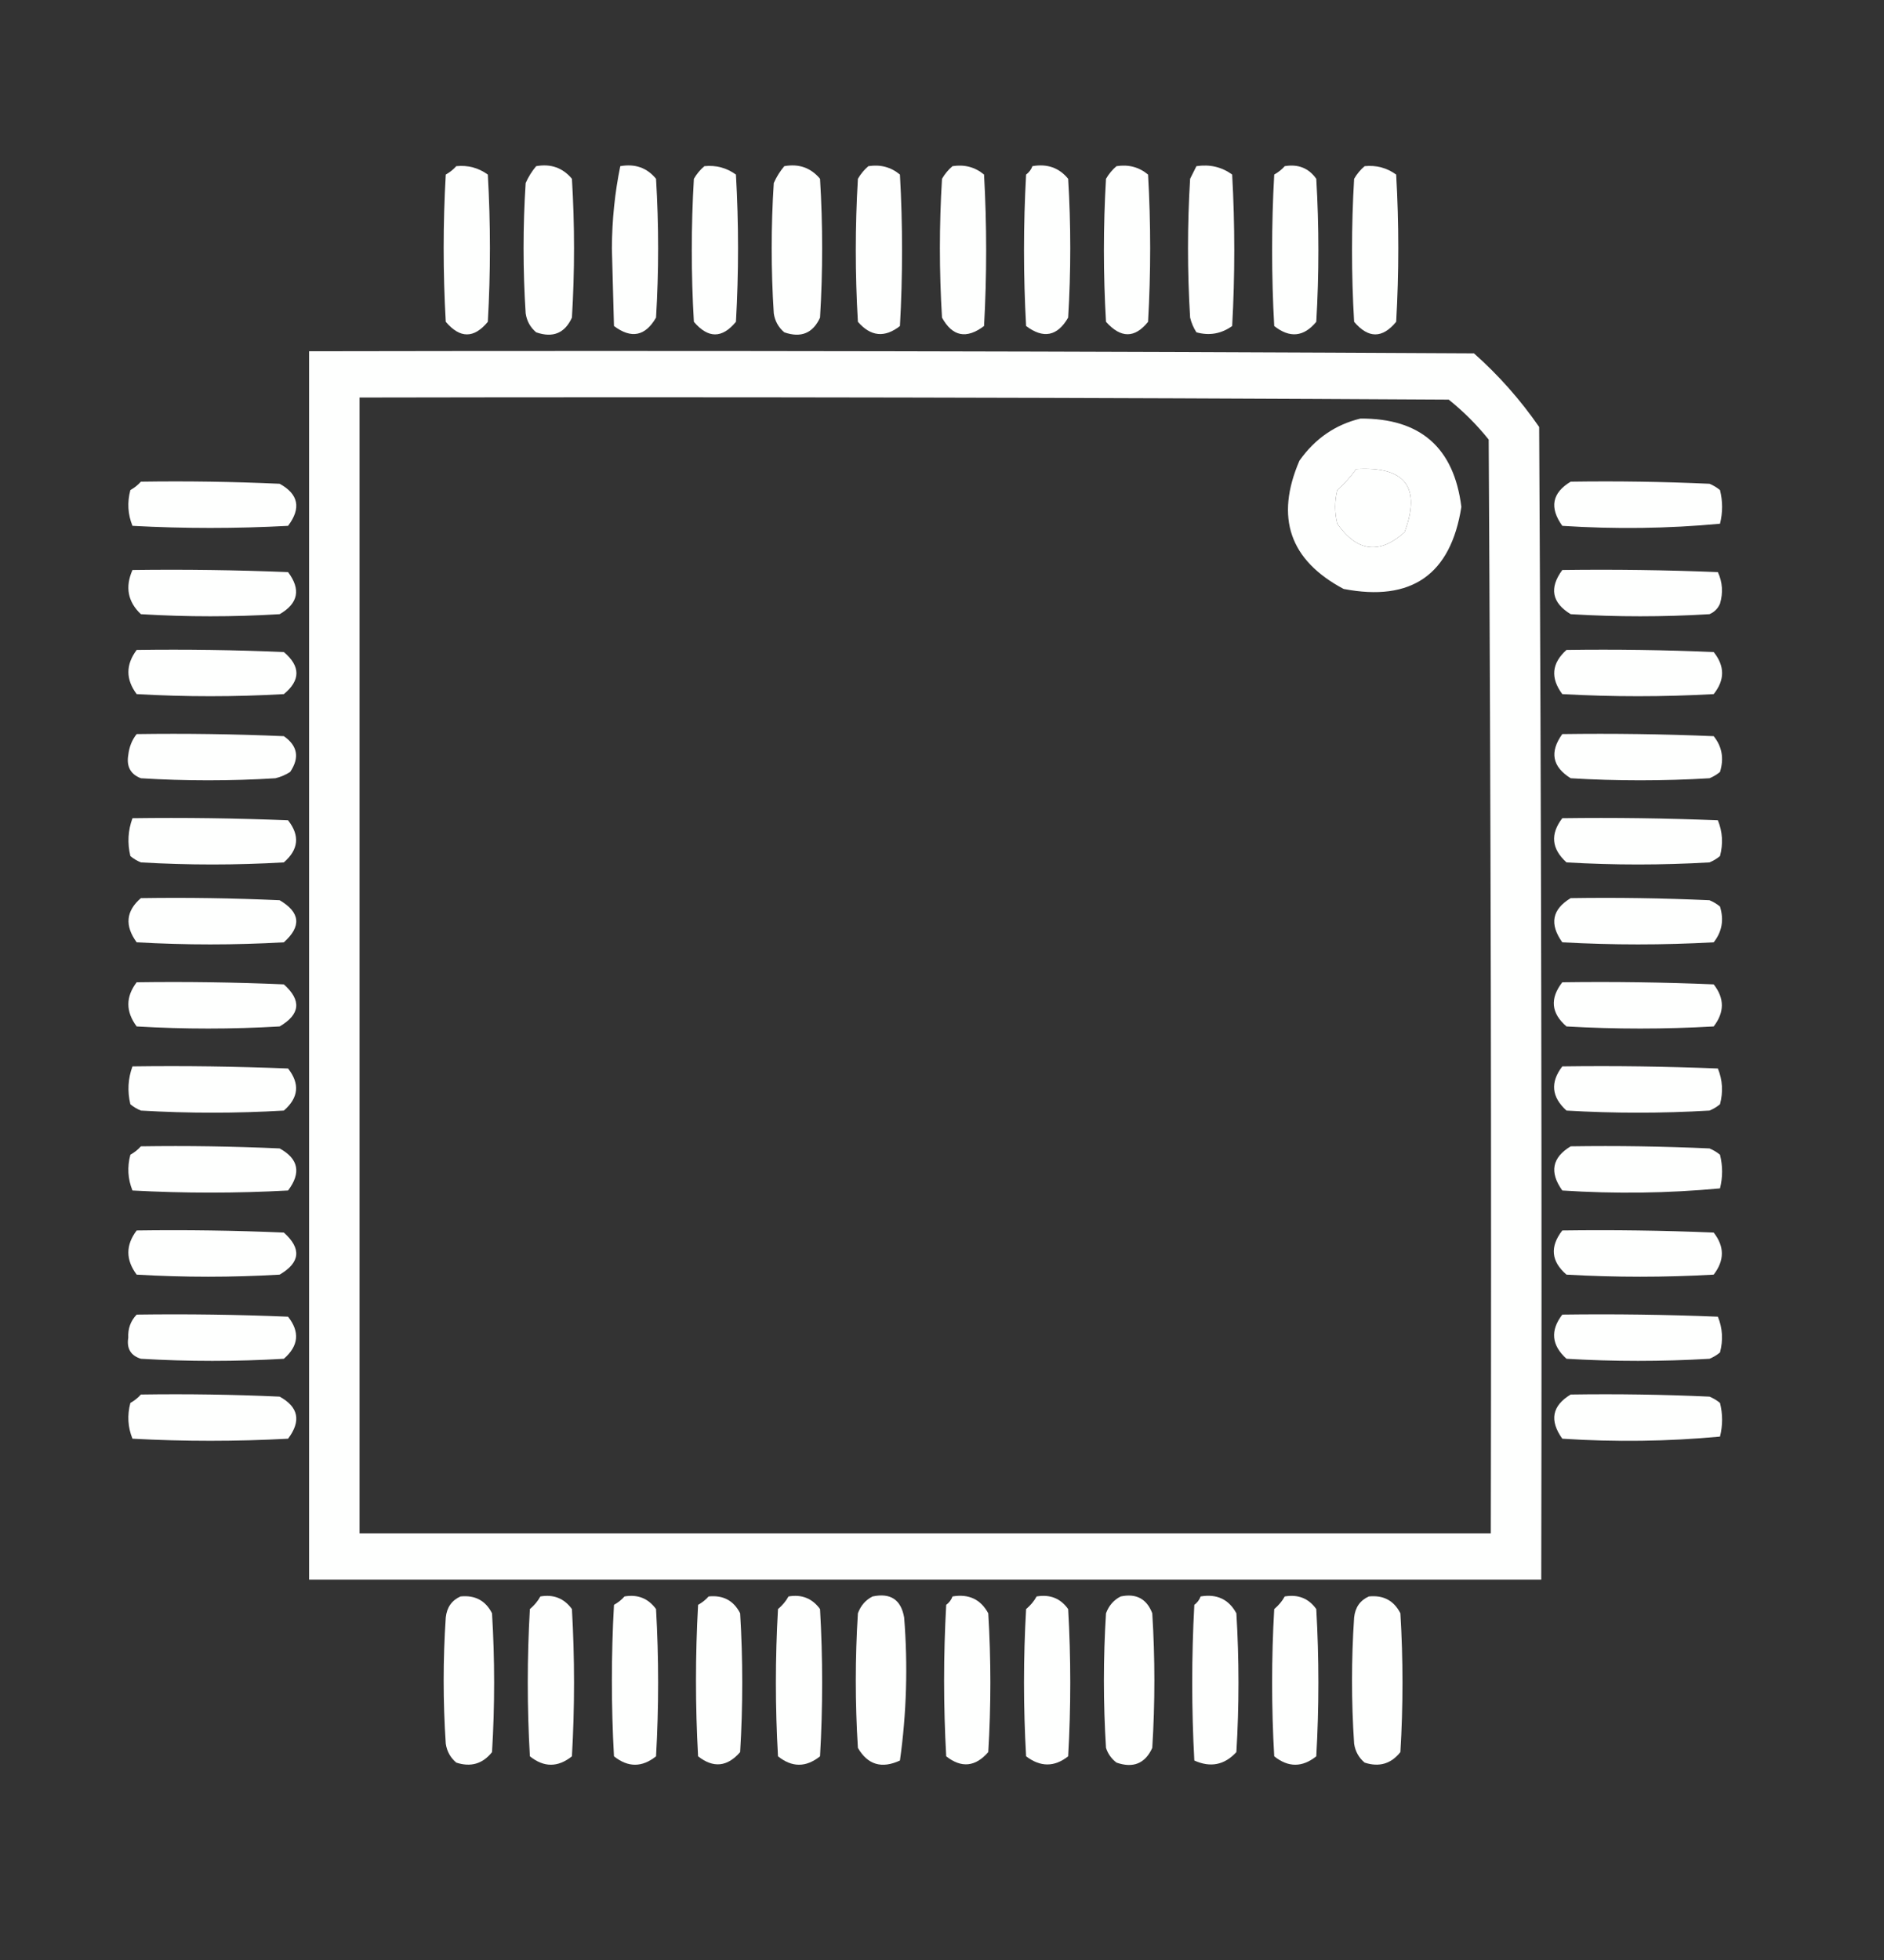 <?xml version="1.0" encoding="UTF-8"?>
<!DOCTYPE svg PUBLIC "-//W3C//DTD SVG 1.1//EN" "http://www.w3.org/Graphics/SVG/1.1/DTD/svg11.dtd">
<svg xmlns="http://www.w3.org/2000/svg" version="1.1" width="448px" height="466px" style="shape-rendering:geometricPrecision; text-rendering:geometricPrecision; image-rendering:optimizeQuality; fill-rule:evenodd; clip-rule:evenodd" xmlns:xlink="http://www.w3.org/1999/xlink">
<rect width="100%" height="100%" fill="#333333" stroke="none"/>
<g><path style="opacity:1" fill="#fefffe" d="M 108.5,39.5 C 111.272,39.22 113.772,39.887 116,41.5C 116.667,53.167 116.667,64.833 116,76.5C 112.714,80.485 109.381,80.485 106,76.5C 105.333,64.833 105.333,53.167 106,41.5C 106.995,40.934 107.828,40.267 108.5,39.5 Z"/></g>
<g><path style="opacity:1" fill="#fefffe" d="M 127.5,39.5 C 130.97,38.875 133.804,39.875 136,42.5C 136.667,53.5 136.667,64.5 136,75.5C 134.309,79.213 131.475,80.379 127.5,79C 126.107,77.829 125.273,76.329 125,74.5C 124.333,64.167 124.333,53.833 125,43.5C 125.662,42.016 126.496,40.683 127.5,39.5 Z"/></g>
<g><path style="opacity:1" fill="#fefffe" d="M 147.5,39.5 C 151.013,38.876 153.847,39.876 156,42.5C 156.667,53.5 156.667,64.5 156,75.5C 153.451,79.925 150.118,80.592 146,77.5C 145.833,71.333 145.667,65.167 145.5,59C 145.54,52.261 146.207,45.761 147.5,39.5 Z"/></g>
<g><path style="opacity:1" fill="#fefffe" d="M 167.5,39.5 C 170.272,39.22 172.772,39.887 175,41.5C 175.667,53.167 175.667,64.833 175,76.5C 171.714,80.485 168.381,80.485 165,76.5C 164.333,65.167 164.333,53.833 165,42.5C 165.698,41.309 166.531,40.309 167.5,39.5 Z"/></g>
<g><path style="opacity:1" fill="#fefffe" d="M 186.5,39.5 C 189.97,38.875 192.804,39.875 195,42.5C 195.667,53.5 195.667,64.5 195,75.5C 193.309,79.213 190.475,80.379 186.5,79C 185.107,77.829 184.273,76.329 184,74.5C 183.333,64.167 183.333,53.833 184,43.5C 184.662,42.016 185.496,40.683 186.5,39.5 Z"/></g>
<g><path style="opacity:1" fill="#fefffe" d="M 206.5,39.5 C 209.365,39.055 211.865,39.721 214,41.5C 214.667,53.5 214.667,65.5 214,77.5C 210.381,80.343 207.048,80.01 204,76.5C 203.333,65.167 203.333,53.833 204,42.5C 204.698,41.309 205.531,40.309 206.5,39.5 Z"/></g>
<g><path style="opacity:1" fill="#fefffe" d="M 226.5,39.5 C 229.365,39.055 231.865,39.721 234,41.5C 234.667,53.5 234.667,65.5 234,77.5C 229.8,80.66 226.467,79.994 224,75.5C 223.333,64.5 223.333,53.5 224,42.5C 224.698,41.309 225.531,40.309 226.5,39.5 Z"/></g>
<g><path style="opacity:1" fill="#fefffe" d="M 245.5,39.5 C 249.013,38.876 251.847,39.876 254,42.5C 254.667,53.5 254.667,64.5 254,75.5C 251.451,79.925 248.118,80.592 244,77.5C 243.333,65.5 243.333,53.5 244,41.5C 244.717,40.956 245.217,40.289 245.5,39.5 Z"/></g>
<g><path style="opacity:1" fill="#fefffe" d="M 265.5,39.5 C 268.365,39.055 270.865,39.721 273,41.5C 273.667,53.167 273.667,64.833 273,76.5C 269.841,80.436 266.508,80.436 263,76.5C 262.333,65.167 262.333,53.833 263,42.5C 263.698,41.309 264.531,40.309 265.5,39.5 Z"/></g>
<g><path style="opacity:1" fill="#fefffe" d="M 284.5,39.5 C 287.685,39.02 290.519,39.686 293,41.5C 293.667,53.5 293.667,65.5 293,77.5C 290.421,79.347 287.588,79.847 284.5,79C 283.809,77.933 283.309,76.766 283,75.5C 282.333,64.5 282.333,53.5 283,42.5C 283.513,41.473 284.013,40.473 284.5,39.5 Z"/></g>
<g><path style="opacity:1" fill="#fefffe" d="M 305.5,39.5 C 308.695,38.961 311.195,39.961 313,42.5C 313.667,53.833 313.667,65.167 313,76.5C 310.029,80.092 306.696,80.425 303,77.5C 302.333,65.5 302.333,53.5 303,41.5C 303.995,40.934 304.828,40.267 305.5,39.5 Z"/></g>
<g><path style="opacity:1" fill="#fefffe" d="M 324.5,39.5 C 327.272,39.22 329.772,39.887 332,41.5C 332.667,53.167 332.667,64.833 332,76.5C 328.714,80.485 325.381,80.485 322,76.5C 321.333,65.167 321.333,53.833 322,42.5C 322.698,41.309 323.531,40.309 324.5,39.5 Z"/></g>
<g><path style="opacity:1" fill="#fefffe" d="M 73.5,83.5 C 165.834,83.333 258.167,83.5 350.5,84C 356.352,89.188 361.519,95.021 366,101.5C 366.5,192.833 366.667,284.166 366.5,375.5C 268.833,375.5 171.167,375.5 73.5,375.5C 73.5,278.167 73.5,180.833 73.5,83.5 Z M 85.5,94.5 C 171.834,94.333 258.167,94.5 344.5,95C 348.043,97.842 351.21,101.009 354,104.5C 354.5,191.166 354.667,277.833 354.5,364.5C 264.833,364.5 175.167,364.5 85.5,364.5C 85.5,274.5 85.5,184.5 85.5,94.5 Z M 322.5,111.5 C 334.13,110.803 337.964,115.803 334,126.5C 328.058,131.871 322.724,131.205 318,124.5C 317.333,121.833 317.333,119.167 318,116.5C 319.707,114.963 321.207,113.296 322.5,111.5 Z"/></g>
<g><path style="opacity:1" fill="#fefffe" d="M 323.5,99.5 C 337.743,99.411 345.743,106.411 347.5,120.5C 344.97,136.608 335.637,143.108 319.5,140C 306.67,133.181 303.17,123.014 309,109.5C 312.689,104.28 317.522,100.947 323.5,99.5 Z M 322.5,111.5 C 321.207,113.296 319.707,114.963 318,116.5C 317.333,119.167 317.333,121.833 318,124.5C 322.724,131.205 328.058,131.871 334,126.5C 337.964,115.803 334.13,110.803 322.5,111.5 Z"/></g>
<g><path style="opacity:1" fill="#fefffe" d="M 33.5,114.5 C 44.505,114.333 55.505,114.5 66.5,115C 70.994,117.467 71.66,120.8 68.5,125C 56.167,125.667 43.833,125.667 31.5,125C 30.39,122.263 30.223,119.429 31,116.5C 31.995,115.934 32.828,115.267 33.5,114.5 Z"/></g>
<g><path style="opacity:1" fill="#fefffe" d="M 373.5,114.5 C 384.505,114.333 395.505,114.5 406.5,115C 407.416,115.374 408.25,115.874 409,116.5C 409.667,119.167 409.667,121.833 409,124.5C 396.576,125.655 384.076,125.821 371.5,125C 368.402,120.658 369.069,117.158 373.5,114.5 Z"/></g>
<g><path style="opacity:1" fill="#fefffe" d="M 31.5,135.5 C 43.838,135.333 56.171,135.5 68.5,136C 71.592,140.118 70.925,143.451 66.5,146C 55.5,146.667 44.5,146.667 33.5,146C 30.385,143.049 29.718,139.549 31.5,135.5 Z"/></g>
<g><path style="opacity:1" fill="#fefffe" d="M 371.5,135.5 C 383.838,135.333 396.171,135.5 408.5,136C 409.602,138.401 409.769,140.901 409,143.5C 408.5,144.667 407.667,145.5 406.5,146C 395.5,146.667 384.5,146.667 373.5,146C 369.018,143.278 368.351,139.778 371.5,135.5 Z"/></g>
<g><path style="opacity:1" fill="#fefffe" d="M 32.5,154.5 C 44.171,154.333 55.838,154.5 67.5,155C 71.485,158.381 71.485,161.714 67.5,165C 55.833,165.667 44.167,165.667 32.5,165C 29.881,161.502 29.881,158.002 32.5,154.5 Z"/></g>
<g><path style="opacity:1" fill="#fefffe" d="M 372.5,154.5 C 384.171,154.333 395.838,154.5 407.5,155C 410.167,158.333 410.167,161.667 407.5,165C 395.5,165.667 383.5,165.667 371.5,165C 368.64,161.151 368.973,157.651 372.5,154.5 Z"/></g>
<g><path style="opacity:1" fill="#fefffe" d="M 32.5,174.5 C 44.171,174.333 55.838,174.5 67.5,175C 70.778,177.288 71.278,180.121 69,183.5C 67.933,184.191 66.766,184.691 65.5,185C 54.833,185.667 44.167,185.667 33.5,185C 31.046,184.057 30.046,182.224 30.5,179.5C 30.724,177.545 31.391,175.879 32.5,174.5 Z"/></g>
<g><path style="opacity:1" fill="#fefffe" d="M 371.5,174.5 C 383.505,174.333 395.505,174.5 407.5,175C 409.487,177.47 409.987,180.303 409,183.5C 408.25,184.126 407.416,184.626 406.5,185C 395.5,185.667 384.5,185.667 373.5,185C 369.108,182.259 368.442,178.759 371.5,174.5 Z"/></g>
<g><path style="opacity:1" fill="#fefffe" d="M 31.5,194.5 C 43.838,194.333 56.171,194.5 68.5,195C 71.343,198.619 71.01,201.952 67.5,205C 56.167,205.667 44.833,205.667 33.5,205C 32.584,204.626 31.75,204.126 31,203.5C 30.264,200.408 30.431,197.408 31.5,194.5 Z"/></g>
<g><path style="opacity:1" fill="#fefffe" d="M 371.5,194.5 C 383.838,194.333 396.171,194.5 408.5,195C 409.61,197.737 409.777,200.571 409,203.5C 408.25,204.126 407.416,204.626 406.5,205C 395.167,205.667 383.833,205.667 372.5,205C 368.935,201.784 368.602,198.284 371.5,194.5 Z"/></g>
<g><path style="opacity:1" fill="#fefffe" d="M 33.5,213.5 C 44.505,213.333 55.505,213.5 66.5,214C 71.408,216.873 71.741,220.206 67.5,224C 55.833,224.667 44.167,224.667 32.5,224C 29.615,220.056 29.948,216.556 33.5,213.5 Z"/></g>
<g><path style="opacity:1" fill="#fefffe" d="M 373.5,213.5 C 384.505,213.333 395.505,213.5 406.5,214C 407.416,214.374 408.25,214.874 409,215.5C 409.978,218.669 409.478,221.503 407.5,224C 395.5,224.667 383.5,224.667 371.5,224C 368.402,219.658 369.069,216.158 373.5,213.5 Z"/></g>
<g><path style="opacity:1" fill="#fefffe" d="M 32.5,233.5 C 44.171,233.333 55.838,233.5 67.5,234C 71.741,237.794 71.408,241.127 66.5,244C 55.167,244.667 43.833,244.667 32.5,244C 29.867,240.466 29.867,236.966 32.5,233.5 Z"/></g>
<g><path style="opacity:1" fill="#fefffe" d="M 371.5,233.5 C 383.505,233.333 395.505,233.5 407.5,234C 410.091,237.297 410.091,240.631 407.5,244C 395.833,244.667 384.167,244.667 372.5,244C 368.842,240.862 368.509,237.362 371.5,233.5 Z"/></g>
<g><path style="opacity:1" fill="#fefffe" d="M 31.5,253.5 C 43.838,253.333 56.171,253.5 68.5,254C 71.343,257.619 71.01,260.952 67.5,264C 56.167,264.667 44.833,264.667 33.5,264C 32.584,263.626 31.75,263.126 31,262.5C 30.264,259.408 30.431,256.408 31.5,253.5 Z"/></g>
<g><path style="opacity:1" fill="#fefffe" d="M 371.5,253.5 C 383.838,253.333 396.171,253.5 408.5,254C 409.61,256.737 409.777,259.571 409,262.5C 408.25,263.126 407.416,263.626 406.5,264C 395.167,264.667 383.833,264.667 372.5,264C 368.935,260.784 368.602,257.284 371.5,253.5 Z"/></g>
<g><path style="opacity:1" fill="#fefffe" d="M 33.5,272.5 C 44.505,272.333 55.505,272.5 66.5,273C 70.994,275.467 71.66,278.8 68.5,283C 56.167,283.667 43.833,283.667 31.5,283C 30.39,280.263 30.223,277.429 31,274.5C 31.995,273.934 32.828,273.267 33.5,272.5 Z"/></g>
<g><path style="opacity:1" fill="#fefffe" d="M 373.5,272.5 C 384.505,272.333 395.505,272.5 406.5,273C 407.416,273.374 408.25,273.874 409,274.5C 409.667,277.167 409.667,279.833 409,282.5C 396.576,283.655 384.076,283.821 371.5,283C 368.402,278.658 369.069,275.158 373.5,272.5 Z"/></g>
<g><path style="opacity:1" fill="#fefffe" d="M 32.5,292.5 C 44.171,292.333 55.838,292.5 67.5,293C 71.741,296.794 71.408,300.127 66.5,303C 55.167,303.667 43.833,303.667 32.5,303C 29.867,299.466 29.867,295.966 32.5,292.5 Z"/></g>
<g><path style="opacity:1" fill="#fefffe" d="M 371.5,292.5 C 383.505,292.333 395.505,292.5 407.5,293C 410.091,296.297 410.091,299.631 407.5,303C 395.833,303.667 384.167,303.667 372.5,303C 368.842,299.862 368.509,296.362 371.5,292.5 Z"/></g>
<g><path style="opacity:1" fill="#fefffe" d="M 32.5,312.5 C 44.505,312.333 56.505,312.5 68.5,313C 71.343,316.619 71.01,319.952 67.5,323C 56.167,323.667 44.833,323.667 33.5,323C 31.09,322.242 30.09,320.575 30.5,318C 30.395,315.822 31.061,313.988 32.5,312.5 Z"/></g>
<g><path style="opacity:1" fill="#fefffe" d="M 371.5,312.5 C 383.838,312.333 396.171,312.5 408.5,313C 409.61,315.737 409.777,318.571 409,321.5C 408.25,322.126 407.416,322.626 406.5,323C 395.167,323.667 383.833,323.667 372.5,323C 368.935,319.784 368.602,316.284 371.5,312.5 Z"/></g>
<g><path style="opacity:1" fill="#fefffe" d="M 33.5,331.5 C 44.505,331.333 55.505,331.5 66.5,332C 70.994,334.467 71.66,337.8 68.5,342C 56.167,342.667 43.833,342.667 31.5,342C 30.39,339.263 30.223,336.429 31,333.5C 31.995,332.934 32.828,332.267 33.5,331.5 Z"/></g>
<g><path style="opacity:1" fill="#fefffe" d="M 373.5,331.5 C 384.505,331.333 395.505,331.5 406.5,332C 407.416,332.374 408.25,332.874 409,333.5C 409.667,336.167 409.667,338.833 409,341.5C 396.576,342.655 384.076,342.821 371.5,342C 368.402,337.658 369.069,334.158 373.5,331.5 Z"/></g>
<g><path style="opacity:1" fill="#fefffe" d="M 109.5,379.5 C 112.961,379.146 115.461,380.479 117,383.5C 117.667,394.5 117.667,405.5 117,416.5C 114.79,419.29 111.956,420.123 108.5,419C 107.107,417.829 106.273,416.329 106,414.5C 105.333,404.5 105.333,394.5 106,384.5C 106.257,382.093 107.424,380.427 109.5,379.5 Z"/></g>
<g><path style="opacity:1" fill="#fefffe" d="M 128.5,379.5 C 131.652,378.959 134.152,379.959 136,382.5C 136.667,394.167 136.667,405.833 136,417.5C 132.667,420.167 129.333,420.167 126,417.5C 125.333,405.833 125.333,394.167 126,382.5C 127.045,381.627 127.878,380.627 128.5,379.5 Z"/></g>
<g><path style="opacity:1" fill="#fefffe" d="M 148.5,379.5 C 151.652,378.959 154.152,379.959 156,382.5C 156.667,394.167 156.667,405.833 156,417.5C 152.667,420.167 149.333,420.167 146,417.5C 145.333,405.5 145.333,393.5 146,381.5C 146.995,380.934 147.828,380.267 148.5,379.5 Z"/></g>
<g><path style="opacity:1" fill="#fefffe" d="M 168.5,379.5 C 171.961,379.146 174.461,380.479 176,383.5C 176.667,394.5 176.667,405.5 176,416.5C 172.952,420.01 169.619,420.343 166,417.5C 165.333,405.5 165.333,393.5 166,381.5C 166.995,380.934 167.828,380.267 168.5,379.5 Z"/></g>
<g><path style="opacity:1" fill="#fefffe" d="M 187.5,379.5 C 190.652,378.959 193.152,379.959 195,382.5C 195.667,394.167 195.667,405.833 195,417.5C 191.667,420.167 188.333,420.167 185,417.5C 184.333,405.833 184.333,394.167 185,382.5C 186.045,381.627 186.878,380.627 187.5,379.5 Z"/></g>
<g><path style="opacity:1" fill="#fefffe" d="M 207.5,379.5 C 211.757,378.597 214.257,380.264 215,384.5C 215.909,395.892 215.576,407.225 214,418.5C 209.659,420.51 206.325,419.51 204,415.5C 203.333,404.833 203.333,394.167 204,383.5C 204.69,381.65 205.856,380.316 207.5,379.5 Z"/></g>
<g><path style="opacity:1" fill="#fefffe" d="M 226.5,379.5 C 230.355,378.845 233.188,380.179 235,383.5C 235.667,394.5 235.667,405.5 235,416.5C 231.952,420.01 228.619,420.343 225,417.5C 224.333,405.5 224.333,393.5 225,381.5C 225.717,380.956 226.217,380.289 226.5,379.5 Z"/></g>
<g><path style="opacity:1" fill="#fefffe" d="M 246.5,379.5 C 249.695,378.961 252.195,379.961 254,382.5C 254.667,394.167 254.667,405.833 254,417.5C 250.738,420.077 247.405,420.077 244,417.5C 243.333,405.833 243.333,394.167 244,382.5C 245.045,381.627 245.878,380.627 246.5,379.5 Z"/></g>
<g><path style="opacity:1" fill="#fefffe" d="M 266.5,379.5 C 270.182,378.725 272.682,380.059 274,383.5C 274.667,394.167 274.667,404.833 274,415.5C 272.309,419.213 269.475,420.379 265.5,419C 264.299,418.097 263.465,416.931 263,415.5C 262.333,404.833 262.333,394.167 263,383.5C 263.69,381.65 264.856,380.316 266.5,379.5 Z"/></g>
<g><path style="opacity:1" fill="#fefffe" d="M 285.5,379.5 C 289.355,378.845 292.188,380.179 294,383.5C 294.667,394.5 294.667,405.5 294,416.5C 291.177,419.571 287.844,420.238 284,418.5C 283.333,406.167 283.333,393.833 284,381.5C 284.717,380.956 285.217,380.289 285.5,379.5 Z"/></g>
<g><path style="opacity:1" fill="#fefffe" d="M 305.5,379.5 C 308.695,378.961 311.195,379.961 313,382.5C 313.667,394.167 313.667,405.833 313,417.5C 309.667,420.167 306.333,420.167 303,417.5C 302.333,405.833 302.333,394.167 303,382.5C 304.045,381.627 304.878,380.627 305.5,379.5 Z"/></g>
<g><path style="opacity:1" fill="#fefffe" d="M 325.5,379.5 C 328.961,379.146 331.461,380.479 333,383.5C 333.667,394.5 333.667,405.5 333,416.5C 330.79,419.29 327.956,420.123 324.5,419C 323.107,417.829 322.273,416.329 322,414.5C 321.333,404.5 321.333,394.5 322,384.5C 322.257,382.093 323.424,380.427 325.5,379.5 Z"/></g>
</svg>
